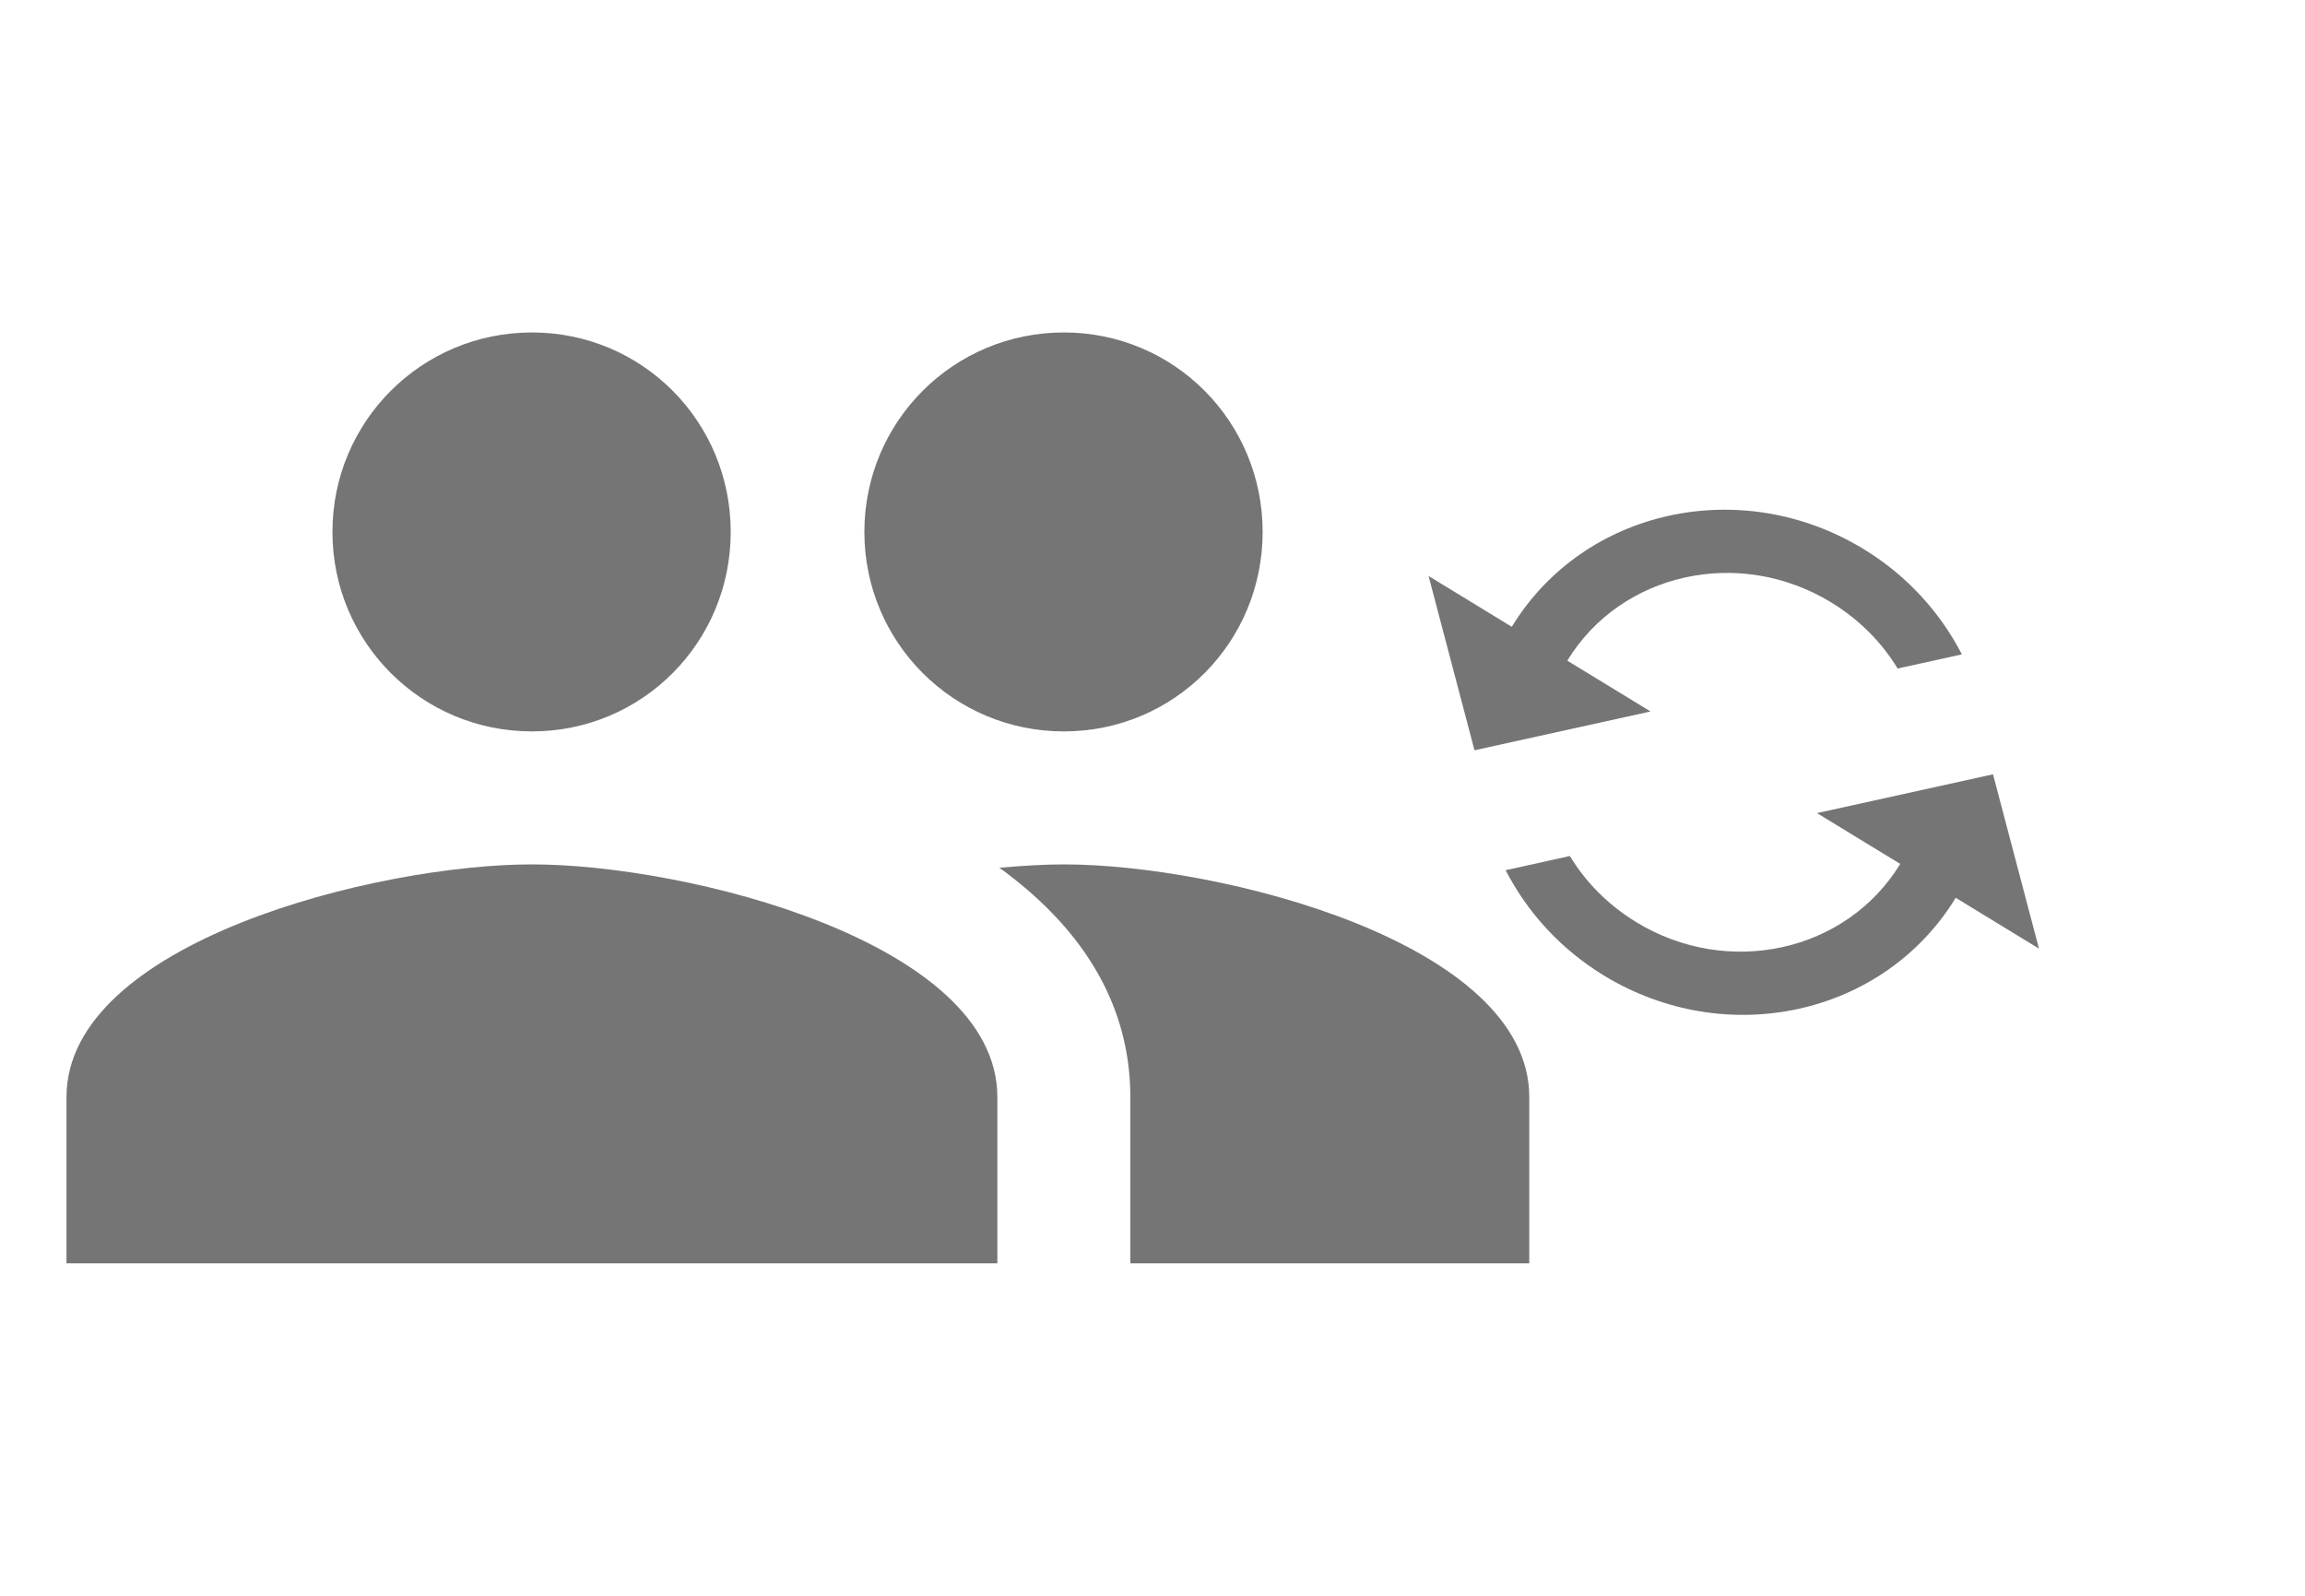 <svg width="65" height="45" viewBox="0 0 65 45" fill="none" xmlns="http://www.w3.org/2000/svg">
<path fill-rule="evenodd" clip-rule="evenodd" d="M40.285 16.242L42.632 17.675C44.659 14.355 49.101 13.376 52.559 15.487C53.788 16.237 54.719 17.28 55.324 18.453L53.512 18.852C53.069 18.118 52.432 17.472 51.642 16.989C49.053 15.408 45.714 16.144 44.197 18.63L46.544 20.063L41.58 21.157L40.285 16.242ZM46.14 26.003C48.73 27.584 52.068 26.848 53.586 24.362L51.238 22.929L56.202 21.835L57.498 26.75L55.15 25.317C53.124 28.637 48.681 29.616 45.223 27.505C43.995 26.755 43.063 25.712 42.458 24.539L44.27 24.139C44.713 24.874 45.35 25.52 46.14 26.003Z" fill="black" fill-opacity="0.54"/>
<path fill-rule="evenodd" clip-rule="evenodd" d="M20.606 15C20.606 18.113 18.113 20.625 15 20.625C11.887 20.625 9.375 18.113 9.375 15C9.375 11.887 11.887 9.375 15 9.375C18.113 9.375 20.606 11.887 20.606 15ZM35.606 15C35.606 18.113 33.112 20.625 30 20.625C26.887 20.625 24.375 18.113 24.375 15C24.375 11.887 26.887 9.375 30 9.375C33.112 9.375 35.606 11.887 35.606 15ZM15 24.375C10.631 24.375 1.875 26.569 1.875 30.938V35.625H28.125V30.938C28.125 26.569 19.369 24.375 15 24.375ZM28.181 24.469C28.837 24.413 29.456 24.375 30 24.375C34.369 24.375 43.125 26.569 43.125 30.938V35.625H31.875V30.938C31.875 28.163 30.356 26.044 28.181 24.469Z" fill="black" fill-opacity="0.54"/>
</svg>
